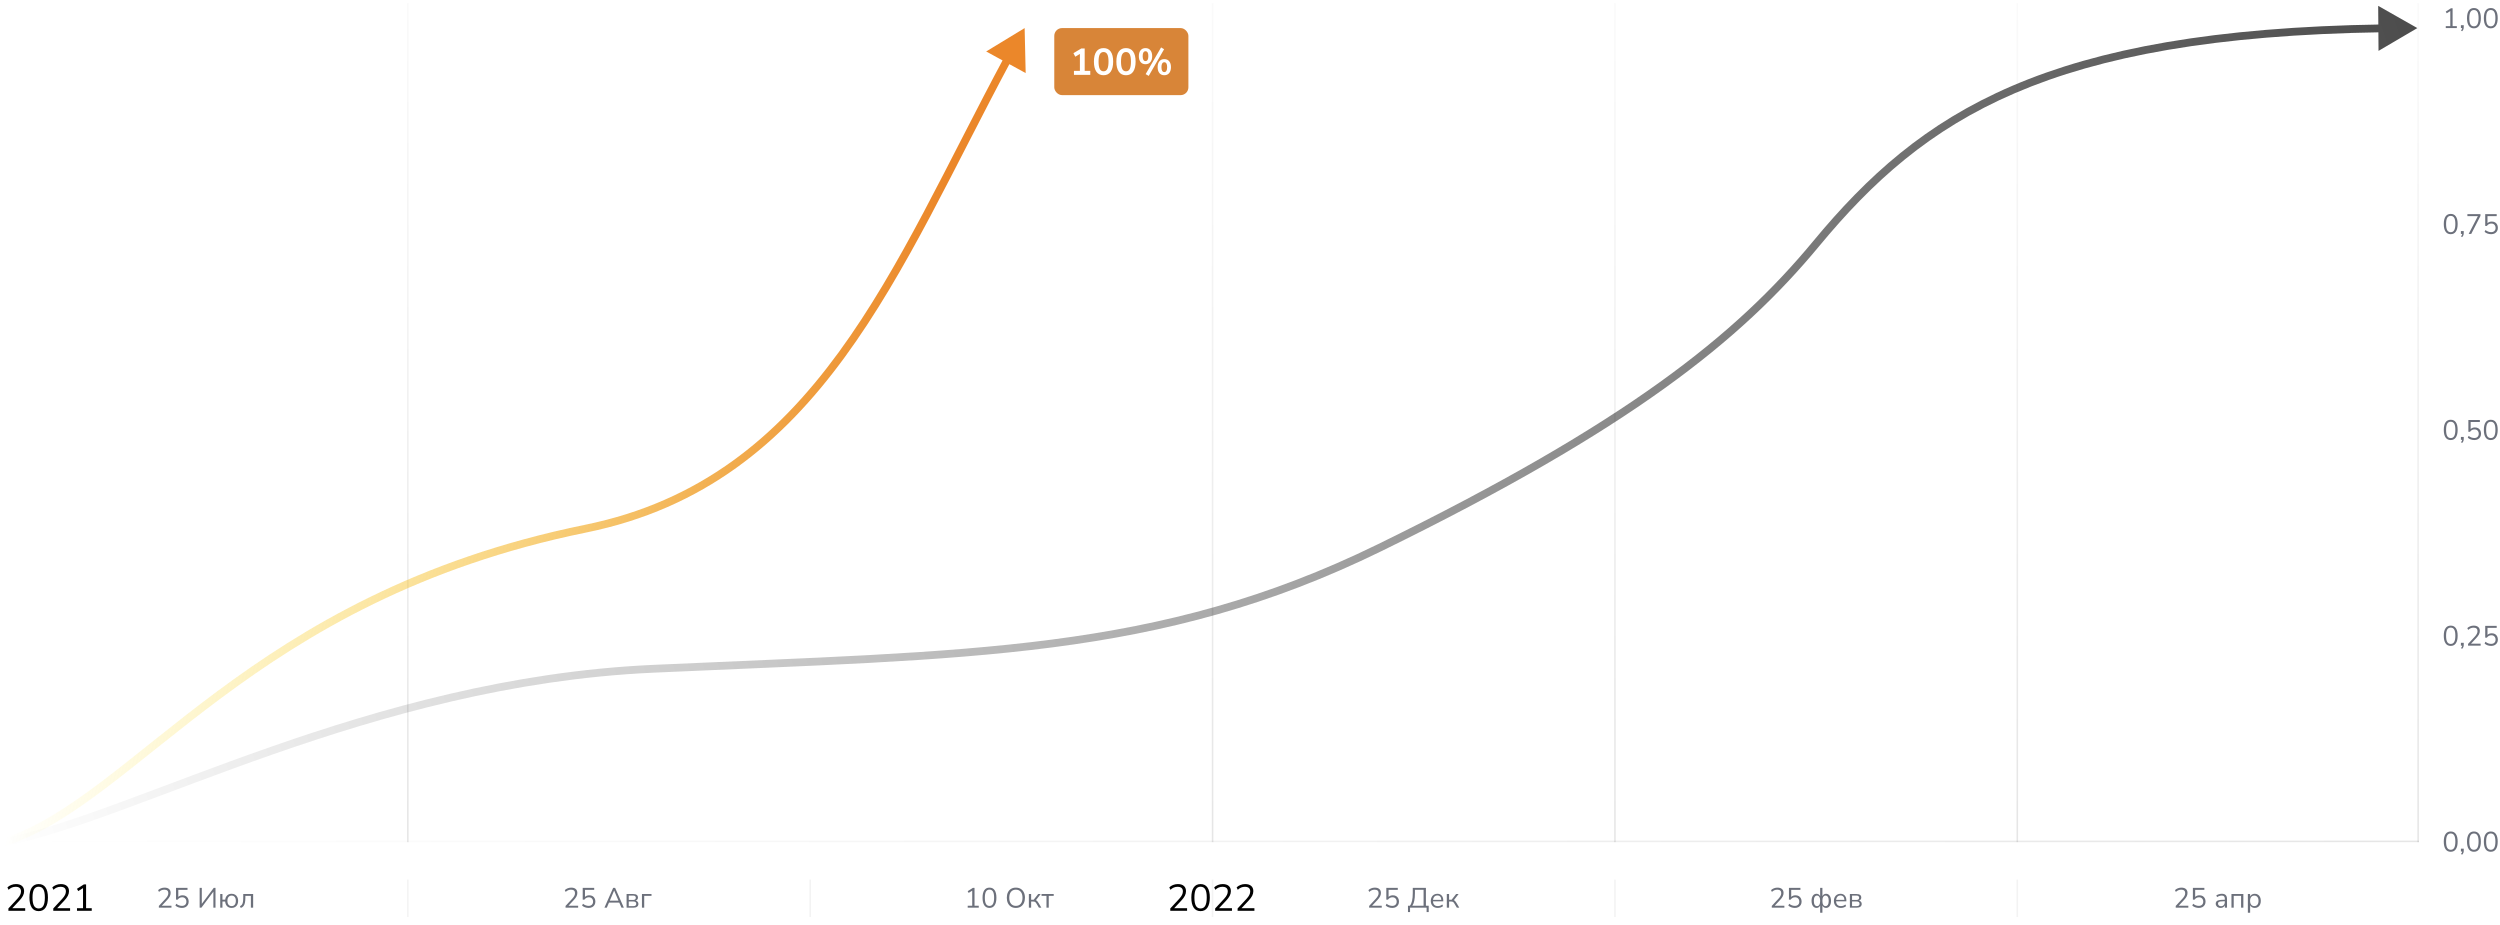 <svg width="1603" height="593" viewBox="0 0 1603 593" fill="none" xmlns="http://www.w3.org/2000/svg">
    <path d="M1568.23 18V16.74H1571.13V7.092L1568.84 8.532L1568.21 7.434L1571.54 5.31H1572.61V16.74H1575.32V18H1568.23ZM1578.68 20.052L1578 19.53C1578.26 19.254 1578.45 18.99 1578.56 18.738C1578.68 18.498 1578.75 18.252 1578.79 18H1577.93V16.164H1579.76V17.46C1579.76 17.952 1579.68 18.408 1579.53 18.828C1579.37 19.248 1579.09 19.656 1578.68 20.052ZM1586.29 18.162C1584.84 18.162 1583.73 17.604 1582.98 16.488C1582.22 15.372 1581.84 13.758 1581.84 11.646C1581.84 9.522 1582.22 7.908 1582.98 6.804C1583.73 5.7 1584.84 5.148 1586.29 5.148C1587.75 5.148 1588.86 5.7 1589.6 6.804C1590.36 7.896 1590.73 9.504 1590.73 11.628C1590.73 13.752 1590.35 15.372 1589.58 16.488C1588.83 17.604 1587.73 18.162 1586.29 18.162ZM1586.29 16.884C1587.3 16.884 1588.04 16.458 1588.52 15.606C1589.01 14.754 1589.26 13.428 1589.26 11.628C1589.26 9.828 1589.02 8.514 1588.54 7.686C1588.06 6.846 1587.31 6.426 1586.29 6.426C1585.28 6.426 1584.53 6.846 1584.04 7.686C1583.56 8.526 1583.32 9.84 1583.32 11.628C1583.32 13.428 1583.56 14.754 1584.04 15.606C1584.53 16.458 1585.28 16.884 1586.29 16.884ZM1597.08 18.162C1595.63 18.162 1594.53 17.604 1593.77 16.488C1593.01 15.372 1592.64 13.758 1592.64 11.646C1592.64 9.522 1593.01 7.908 1593.77 6.804C1594.53 5.7 1595.63 5.148 1597.08 5.148C1598.55 5.148 1599.65 5.7 1600.39 6.804C1601.15 7.896 1601.53 9.504 1601.53 11.628C1601.53 13.752 1601.14 15.372 1600.38 16.488C1599.62 17.604 1598.52 18.162 1597.08 18.162ZM1597.08 16.884C1598.09 16.884 1598.83 16.458 1599.31 15.606C1599.81 14.754 1600.05 13.428 1600.05 11.628C1600.05 9.828 1599.81 8.514 1599.33 7.686C1598.85 6.846 1598.1 6.426 1597.08 6.426C1596.07 6.426 1595.32 6.846 1594.83 7.686C1594.35 8.526 1594.11 9.84 1594.11 11.628C1594.11 13.428 1594.35 14.754 1594.83 15.606C1595.32 16.458 1596.07 16.884 1597.08 16.884Z" fill="#6C707B"/>
    <path d="M1571.4 150.162C1569.95 150.162 1568.84 149.604 1568.09 148.488C1567.33 147.372 1566.95 145.758 1566.95 143.646C1566.95 141.522 1567.33 139.908 1568.09 138.804C1568.84 137.7 1569.95 137.148 1571.4 137.148C1572.86 137.148 1573.97 137.7 1574.71 138.804C1575.47 139.896 1575.85 141.504 1575.85 143.628C1575.85 145.752 1575.46 147.372 1574.69 148.488C1573.94 149.604 1572.84 150.162 1571.4 150.162ZM1571.4 148.884C1572.41 148.884 1573.15 148.458 1573.63 147.606C1574.12 146.754 1574.37 145.428 1574.37 143.628C1574.37 141.828 1574.13 140.514 1573.65 139.686C1573.17 138.846 1572.42 138.426 1571.4 138.426C1570.39 138.426 1569.64 138.846 1569.15 139.686C1568.67 140.526 1568.43 141.84 1568.43 143.628C1568.43 145.428 1568.67 146.754 1569.15 147.606C1569.64 148.458 1570.39 148.884 1571.4 148.884ZM1578.68 152.052L1578 151.53C1578.26 151.254 1578.45 150.99 1578.56 150.738C1578.68 150.498 1578.75 150.252 1578.79 150H1577.93V148.164H1579.76V149.46C1579.76 149.952 1579.68 150.408 1579.53 150.828C1579.37 151.248 1579.09 151.656 1578.68 152.052ZM1582.9 150L1588.81 138.588H1582.09V137.31H1590.48V138.426L1584.54 150H1582.9ZM1597.35 150.162C1596.54 150.162 1595.76 150.03 1595.01 149.766C1594.27 149.502 1593.64 149.13 1593.12 148.65L1593.68 147.48C1594.8 148.392 1596.01 148.848 1597.33 148.848C1598.21 148.848 1598.9 148.602 1599.4 148.11C1599.91 147.618 1600.16 146.97 1600.16 146.166C1600.16 145.338 1599.92 144.66 1599.44 144.132C1598.96 143.604 1598.3 143.34 1597.46 143.34C1596.25 143.34 1595.29 143.844 1594.6 144.852H1593.52V137.31H1600.88V138.57H1594.98V143.106C1595.67 142.41 1596.59 142.062 1597.73 142.062C1598.52 142.062 1599.21 142.23 1599.8 142.566C1600.39 142.902 1600.84 143.376 1601.15 143.988C1601.47 144.588 1601.64 145.29 1601.64 146.094C1601.64 146.886 1601.46 147.588 1601.11 148.2C1600.77 148.812 1600.27 149.292 1599.62 149.64C1598.98 149.988 1598.23 150.162 1597.35 150.162Z" fill="#6C707B"/>
    <path d="M1571.4 282.162C1569.95 282.162 1568.84 281.604 1568.09 280.488C1567.33 279.372 1566.95 277.758 1566.95 275.646C1566.95 273.522 1567.33 271.908 1568.09 270.804C1568.84 269.7 1569.95 269.148 1571.4 269.148C1572.86 269.148 1573.97 269.7 1574.71 270.804C1575.47 271.896 1575.85 273.504 1575.85 275.628C1575.85 277.752 1575.46 279.372 1574.69 280.488C1573.94 281.604 1572.84 282.162 1571.4 282.162ZM1571.4 280.884C1572.41 280.884 1573.15 280.458 1573.63 279.606C1574.12 278.754 1574.37 277.428 1574.37 275.628C1574.37 273.828 1574.13 272.514 1573.65 271.686C1573.17 270.846 1572.42 270.426 1571.4 270.426C1570.39 270.426 1569.64 270.846 1569.15 271.686C1568.67 272.526 1568.43 273.84 1568.43 275.628C1568.43 277.428 1568.67 278.754 1569.15 279.606C1569.64 280.458 1570.39 280.884 1571.4 280.884ZM1578.68 284.052L1578 283.53C1578.26 283.254 1578.45 282.99 1578.56 282.738C1578.68 282.498 1578.75 282.252 1578.79 282H1577.93V280.164H1579.76V281.46C1579.76 281.952 1579.68 282.408 1579.53 282.828C1579.37 283.248 1579.09 283.656 1578.68 284.052ZM1586.56 282.162C1585.74 282.162 1584.96 282.03 1584.22 281.766C1583.47 281.502 1582.84 281.13 1582.33 280.65L1582.89 279.48C1584 280.392 1585.22 280.848 1586.54 280.848C1587.42 280.848 1588.11 280.602 1588.61 280.11C1589.11 279.618 1589.37 278.97 1589.37 278.166C1589.37 277.338 1589.13 276.66 1588.65 276.132C1588.17 275.604 1587.51 275.34 1586.67 275.34C1585.45 275.34 1584.5 275.844 1583.8 276.852H1582.72V269.31H1590.09V270.57H1584.18V275.106C1584.88 274.41 1585.8 274.062 1586.94 274.062C1587.73 274.062 1588.42 274.23 1589.01 274.566C1589.59 274.902 1590.04 275.376 1590.36 275.988C1590.68 276.588 1590.84 277.29 1590.84 278.094C1590.84 278.886 1590.67 279.588 1590.32 280.2C1589.97 280.812 1589.47 281.292 1588.83 281.64C1588.19 281.988 1587.43 282.162 1586.56 282.162ZM1597.08 282.162C1595.63 282.162 1594.53 281.604 1593.77 280.488C1593.01 279.372 1592.64 277.758 1592.64 275.646C1592.64 273.522 1593.01 271.908 1593.77 270.804C1594.53 269.7 1595.63 269.148 1597.08 269.148C1598.55 269.148 1599.65 269.7 1600.39 270.804C1601.15 271.896 1601.53 273.504 1601.53 275.628C1601.53 277.752 1601.14 279.372 1600.38 280.488C1599.62 281.604 1598.52 282.162 1597.08 282.162ZM1597.08 280.884C1598.09 280.884 1598.83 280.458 1599.31 279.606C1599.81 278.754 1600.05 277.428 1600.05 275.628C1600.05 273.828 1599.81 272.514 1599.33 271.686C1598.85 270.846 1598.1 270.426 1597.08 270.426C1596.07 270.426 1595.32 270.846 1594.83 271.686C1594.35 272.526 1594.11 273.84 1594.11 275.628C1594.11 277.428 1594.35 278.754 1594.83 279.606C1595.32 280.458 1596.07 280.884 1597.08 280.884Z" fill="#6C707B"/>
    <path d="M1571.4 414.162C1569.95 414.162 1568.84 413.604 1568.09 412.488C1567.33 411.372 1566.95 409.758 1566.95 407.646C1566.95 405.522 1567.33 403.908 1568.09 402.804C1568.84 401.7 1569.95 401.148 1571.4 401.148C1572.86 401.148 1573.97 401.7 1574.71 402.804C1575.47 403.896 1575.85 405.504 1575.85 407.628C1575.85 409.752 1575.46 411.372 1574.69 412.488C1573.94 413.604 1572.84 414.162 1571.4 414.162ZM1571.4 412.884C1572.41 412.884 1573.15 412.458 1573.63 411.606C1574.12 410.754 1574.37 409.428 1574.37 407.628C1574.37 405.828 1574.13 404.514 1573.65 403.686C1573.17 402.846 1572.42 402.426 1571.4 402.426C1570.39 402.426 1569.64 402.846 1569.15 403.686C1568.67 404.526 1568.43 405.84 1568.43 407.628C1568.43 409.428 1568.67 410.754 1569.15 411.606C1569.64 412.458 1570.39 412.884 1571.4 412.884ZM1578.68 416.052L1578 415.53C1578.26 415.254 1578.45 414.99 1578.56 414.738C1578.68 414.498 1578.75 414.252 1578.79 414H1577.93V412.164H1579.76V413.46C1579.76 413.952 1579.68 414.408 1579.53 414.828C1579.37 415.248 1579.09 415.656 1578.68 416.052ZM1582.51 414V412.884L1586.85 408.204C1587.46 407.532 1587.9 406.92 1588.16 406.368C1588.44 405.816 1588.57 405.252 1588.57 404.676C1588.57 403.2 1587.72 402.462 1586 402.462C1584.72 402.462 1583.58 402.942 1582.6 403.902L1582.04 402.75C1582.51 402.27 1583.1 401.886 1583.82 401.598C1584.55 401.298 1585.32 401.148 1586.13 401.148C1587.4 401.148 1588.37 401.448 1589.04 402.048C1589.73 402.636 1590.07 403.476 1590.07 404.568C1590.07 405.324 1589.88 406.068 1589.51 406.8C1589.14 407.52 1588.57 408.288 1587.8 409.104L1584.4 412.74H1590.59V414H1582.51ZM1597.35 414.162C1596.54 414.162 1595.76 414.03 1595.01 413.766C1594.27 413.502 1593.64 413.13 1593.12 412.65L1593.68 411.48C1594.8 412.392 1596.01 412.848 1597.33 412.848C1598.21 412.848 1598.9 412.602 1599.4 412.11C1599.91 411.618 1600.16 410.97 1600.16 410.166C1600.16 409.338 1599.92 408.66 1599.44 408.132C1598.96 407.604 1598.3 407.34 1597.46 407.34C1596.25 407.34 1595.29 407.844 1594.6 408.852H1593.52V401.31H1600.88V402.57H1594.98V407.106C1595.67 406.41 1596.59 406.062 1597.73 406.062C1598.52 406.062 1599.21 406.23 1599.8 406.566C1600.39 406.902 1600.84 407.376 1601.15 407.988C1601.47 408.588 1601.64 409.29 1601.64 410.094C1601.64 410.886 1601.46 411.588 1601.11 412.2C1600.77 412.812 1600.27 413.292 1599.62 413.64C1598.98 413.988 1598.23 414.162 1597.35 414.162Z" fill="#6C707B"/>
    <path d="M1571.4 546.162C1569.95 546.162 1568.84 545.604 1568.09 544.488C1567.33 543.372 1566.95 541.758 1566.95 539.646C1566.95 537.522 1567.33 535.908 1568.09 534.804C1568.84 533.7 1569.95 533.148 1571.4 533.148C1572.86 533.148 1573.97 533.7 1574.71 534.804C1575.47 535.896 1575.85 537.504 1575.85 539.628C1575.85 541.752 1575.46 543.372 1574.69 544.488C1573.94 545.604 1572.84 546.162 1571.4 546.162ZM1571.4 544.884C1572.41 544.884 1573.15 544.458 1573.63 543.606C1574.12 542.754 1574.37 541.428 1574.37 539.628C1574.37 537.828 1574.13 536.514 1573.65 535.686C1573.17 534.846 1572.42 534.426 1571.4 534.426C1570.39 534.426 1569.64 534.846 1569.15 535.686C1568.67 536.526 1568.43 537.84 1568.43 539.628C1568.43 541.428 1568.67 542.754 1569.15 543.606C1569.64 544.458 1570.39 544.884 1571.4 544.884ZM1578.68 548.052L1578 547.53C1578.26 547.254 1578.45 546.99 1578.56 546.738C1578.68 546.498 1578.75 546.252 1578.79 546H1577.93V544.164H1579.76V545.46C1579.76 545.952 1579.68 546.408 1579.53 546.828C1579.37 547.248 1579.09 547.656 1578.68 548.052ZM1586.29 546.162C1584.84 546.162 1583.73 545.604 1582.98 544.488C1582.22 543.372 1581.84 541.758 1581.84 539.646C1581.84 537.522 1582.22 535.908 1582.98 534.804C1583.73 533.7 1584.84 533.148 1586.29 533.148C1587.75 533.148 1588.86 533.7 1589.6 534.804C1590.36 535.896 1590.73 537.504 1590.73 539.628C1590.73 541.752 1590.35 543.372 1589.58 544.488C1588.83 545.604 1587.73 546.162 1586.29 546.162ZM1586.29 544.884C1587.3 544.884 1588.04 544.458 1588.52 543.606C1589.01 542.754 1589.26 541.428 1589.26 539.628C1589.26 537.828 1589.02 536.514 1588.54 535.686C1588.06 534.846 1587.31 534.426 1586.29 534.426C1585.28 534.426 1584.53 534.846 1584.04 535.686C1583.56 536.526 1583.32 537.84 1583.32 539.628C1583.32 541.428 1583.56 542.754 1584.04 543.606C1584.53 544.458 1585.28 544.884 1586.29 544.884ZM1597.08 546.162C1595.63 546.162 1594.53 545.604 1593.77 544.488C1593.01 543.372 1592.64 541.758 1592.64 539.646C1592.64 537.522 1593.01 535.908 1593.77 534.804C1594.53 533.7 1595.63 533.148 1597.08 533.148C1598.55 533.148 1599.65 533.7 1600.39 534.804C1601.15 535.896 1601.53 537.504 1601.53 539.628C1601.53 541.752 1601.14 543.372 1600.38 544.488C1599.62 545.604 1598.52 546.162 1597.08 546.162ZM1597.08 544.884C1598.09 544.884 1598.83 544.458 1599.31 543.606C1599.81 542.754 1600.05 541.428 1600.05 539.628C1600.05 537.828 1599.81 536.514 1599.33 535.686C1598.85 534.846 1598.1 534.426 1597.08 534.426C1596.07 534.426 1595.32 534.846 1594.83 535.686C1594.35 536.526 1594.11 537.84 1594.11 539.628C1594.11 541.428 1594.35 542.754 1594.83 543.606C1595.32 544.458 1596.07 544.884 1597.08 544.884Z" fill="#6C707B"/>
    <rect x="3" y="539" width="1548" height="1" fill="url(#graph1)" fill-opacity="0.1"/>
    <rect x="1550" y="2" width="1" height="538" fill="url(#graph2)" fill-opacity="0.1"/>
    <rect x="1293" y="2" width="1" height="538" fill="url(#graph3)" fill-opacity="0.1"/>
    <rect x="1035" y="2" width="1" height="538" fill="url(#graph4)" fill-opacity="0.1"/>
    <rect x="519" y="2" width="1" height="538" fill="url(#paint4_linear_1:2)" fill-opacity="0.1"/>
    <rect x="261" y="2" width="1" height="538" fill="url(#graph6)" fill-opacity="0.1"/>
    <rect x="777" y="2" width="1" height="538" fill="url(#graph7)" fill-opacity="0.1"/>
    <path d="M101.856 582V580.884L106.194 576.204C106.806 575.532 107.244 574.92 107.508 574.368C107.784 573.816 107.922 573.252 107.922 572.676C107.922 571.2 107.064 570.462 105.348 570.462C104.064 570.462 102.93 570.942 101.946 571.902L101.388 570.75C101.856 570.27 102.45 569.886 103.17 569.598C103.902 569.298 104.67 569.148 105.474 569.148C106.746 569.148 107.718 569.448 108.39 570.048C109.074 570.636 109.416 571.476 109.416 572.568C109.416 573.324 109.23 574.068 108.858 574.8C108.486 575.52 107.916 576.288 107.148 577.104L103.746 580.74H109.938V582H101.856ZM116.699 582.162C115.883 582.162 115.103 582.03 114.359 581.766C113.615 581.502 112.985 581.13 112.469 580.65L113.027 579.48C114.143 580.392 115.361 580.848 116.681 580.848C117.557 580.848 118.247 580.602 118.751 580.11C119.255 579.618 119.507 578.97 119.507 578.166C119.507 577.338 119.267 576.66 118.787 576.132C118.307 575.604 117.647 575.34 116.807 575.34C115.595 575.34 114.641 575.844 113.945 576.852H112.865V569.31H120.227V570.57H114.323V575.106C115.019 574.41 115.937 574.062 117.077 574.062C117.869 574.062 118.559 574.23 119.147 574.566C119.735 574.902 120.185 575.376 120.497 575.988C120.821 576.588 120.983 577.29 120.983 578.094C120.983 578.886 120.809 579.588 120.461 580.2C120.113 580.812 119.615 581.292 118.967 581.64C118.331 581.988 117.575 582.162 116.699 582.162ZM128.011 582V569.31H129.397V579.552L137.047 569.31H138.181V582H136.813V571.722L129.145 582H128.011ZM148.518 582.162C147.318 582.162 146.352 581.796 145.62 581.064C144.888 580.32 144.474 579.324 144.378 578.076H142.632V582H141.21V573.252H142.632V576.888H144.396C144.54 575.712 144.972 574.788 145.692 574.116C146.424 573.432 147.366 573.09 148.518 573.09C149.37 573.09 150.108 573.276 150.732 573.648C151.356 574.02 151.836 574.548 152.172 575.232C152.52 575.904 152.694 576.702 152.694 577.626C152.694 578.55 152.52 579.354 152.172 580.038C151.836 580.71 151.356 581.232 150.732 581.604C150.108 581.976 149.37 582.162 148.518 582.162ZM148.518 580.992C149.346 580.992 150 580.704 150.48 580.128C150.972 579.54 151.218 578.706 151.218 577.626C151.218 576.534 150.972 575.7 150.48 575.124C150 574.548 149.346 574.26 148.518 574.26C147.702 574.26 147.048 574.548 146.556 575.124C146.064 575.7 145.818 576.534 145.818 577.626C145.818 578.706 146.064 579.54 146.556 580.128C147.048 580.704 147.702 580.992 148.518 580.992ZM154.382 582.198L153.842 581.046C154.382 580.818 154.808 580.5 155.12 580.092C155.432 579.672 155.648 579.096 155.768 578.364C155.9 577.632 155.966 576.672 155.966 575.484V573.252H162.32V582H160.862V574.422H157.334V575.538C157.334 576.906 157.232 578.034 157.028 578.922C156.836 579.81 156.524 580.512 156.092 581.028C155.66 581.544 155.09 581.934 154.382 582.198Z" fill="#6C707B"/>
    <path d="M362.626 582V580.884L366.964 576.204C367.576 575.532 368.014 574.92 368.278 574.368C368.554 573.816 368.692 573.252 368.692 572.676C368.692 571.2 367.834 570.462 366.118 570.462C364.834 570.462 363.7 570.942 362.716 571.902L362.158 570.75C362.626 570.27 363.22 569.886 363.94 569.598C364.672 569.298 365.44 569.148 366.244 569.148C367.516 569.148 368.488 569.448 369.16 570.048C369.844 570.636 370.186 571.476 370.186 572.568C370.186 573.324 370 574.068 369.628 574.8C369.256 575.52 368.686 576.288 367.918 577.104L364.516 580.74H370.708V582H362.626ZM377.469 582.162C376.653 582.162 375.873 582.03 375.129 581.766C374.385 581.502 373.755 581.13 373.239 580.65L373.797 579.48C374.913 580.392 376.131 580.848 377.451 580.848C378.327 580.848 379.017 580.602 379.521 580.11C380.025 579.618 380.277 578.97 380.277 578.166C380.277 577.338 380.037 576.66 379.557 576.132C379.077 575.604 378.417 575.34 377.577 575.34C376.365 575.34 375.411 575.844 374.715 576.852H373.635V569.31H380.997V570.57H375.093V575.106C375.789 574.41 376.707 574.062 377.847 574.062C378.639 574.062 379.329 574.23 379.917 574.566C380.505 574.902 380.955 575.376 381.267 575.988C381.591 576.588 381.753 577.29 381.753 578.094C381.753 578.886 381.579 579.588 381.231 580.2C380.883 580.812 380.385 581.292 379.737 581.64C379.101 581.988 378.345 582.162 377.469 582.162ZM387.557 582L393.155 569.31H394.415L400.013 582H398.483L397.079 578.76H390.473L389.087 582H387.557ZM393.767 571.038L391.013 577.518H396.557L393.803 571.038H393.767ZM401.768 582V573.252H406.034C407.066 573.252 407.828 573.45 408.32 573.846C408.812 574.23 409.058 574.8 409.058 575.556C409.058 576.012 408.926 576.408 408.662 576.744C408.41 577.08 408.062 577.326 407.618 577.482C408.158 577.614 408.578 577.866 408.878 578.238C409.19 578.61 409.346 579.06 409.346 579.588C409.346 580.332 409.07 580.92 408.518 581.352C407.966 581.784 407.186 582 406.178 582H401.768ZM403.154 577.05H405.962C406.514 577.05 406.94 576.93 407.24 576.69C407.54 576.438 407.69 576.084 407.69 575.628C407.69 575.184 407.54 574.842 407.24 574.602C406.94 574.362 406.514 574.242 405.962 574.242H403.154V577.05ZM403.154 581.01H406.124C406.724 581.01 407.18 580.884 407.492 580.632C407.804 580.38 407.96 580.008 407.96 579.516C407.96 579.036 407.804 578.67 407.492 578.418C407.18 578.166 406.724 578.04 406.124 578.04H403.154V581.01ZM411.612 582V573.252H417.75V574.422H413.07V582H411.612Z" fill="#6C707B"/>
    <path d="M620.492 582V580.74H623.39V571.092L621.104 572.532L620.474 571.434L623.804 569.31H624.866V580.74H627.584V582H620.492ZM634.453 582.162C633.001 582.162 631.897 581.604 631.141 580.488C630.385 579.372 630.007 577.758 630.007 575.646C630.007 573.522 630.385 571.908 631.141 570.804C631.897 569.7 633.001 569.148 634.453 569.148C635.917 569.148 637.021 569.7 637.765 570.804C638.521 571.896 638.899 573.504 638.899 575.628C638.899 577.752 638.515 579.372 637.747 580.488C636.991 581.604 635.893 582.162 634.453 582.162ZM634.453 580.884C635.461 580.884 636.205 580.458 636.685 579.606C637.177 578.754 637.423 577.428 637.423 575.628C637.423 573.828 637.183 572.514 636.703 571.686C636.223 570.846 635.473 570.426 634.453 570.426C633.445 570.426 632.695 570.846 632.203 571.686C631.723 572.526 631.483 573.84 631.483 575.628C631.483 577.428 631.723 578.754 632.203 579.606C632.695 580.458 633.445 580.884 634.453 580.884ZM651.363 582.162C650.187 582.162 649.161 581.898 648.285 581.37C647.421 580.83 646.749 580.074 646.269 579.102C645.801 578.13 645.567 576.978 645.567 575.646C645.567 574.314 645.801 573.162 646.269 572.19C646.737 571.218 647.403 570.468 648.267 569.94C649.143 569.412 650.175 569.148 651.363 569.148C652.563 569.148 653.595 569.412 654.459 569.94C655.335 570.468 656.007 571.218 656.475 572.19C656.955 573.15 657.195 574.296 657.195 575.628C657.195 576.96 656.955 578.118 656.475 579.102C655.995 580.074 655.317 580.83 654.441 581.37C653.577 581.898 652.551 582.162 651.363 582.162ZM651.363 580.848C652.719 580.848 653.769 580.392 654.513 579.48C655.257 578.568 655.629 577.29 655.629 575.646C655.629 574.002 655.257 572.73 654.513 571.83C653.769 570.918 652.719 570.462 651.363 570.462C650.031 570.462 648.993 570.918 648.249 571.83C647.505 572.73 647.133 574.002 647.133 575.646C647.133 577.278 647.505 578.556 648.249 579.48C648.993 580.392 650.031 580.848 651.363 580.848ZM659.708 582V573.252H661.166V576.906H662.804L665.666 573.252H667.268L664.226 577.194C664.538 577.314 664.82 577.512 665.072 577.788C665.324 578.064 665.606 578.46 665.918 578.976L667.718 582H666.152L664.568 579.354C664.268 578.838 663.98 578.496 663.704 578.328C663.428 578.16 663.038 578.076 662.534 578.076H661.166V582H659.708ZM671 582V574.422H667.832V573.252H675.644V574.422H672.458V582H671Z" fill="#6C707B"/>
    <path d="M877.895 582V580.884L882.233 576.204C882.845 575.532 883.283 574.92 883.547 574.368C883.823 573.816 883.961 573.252 883.961 572.676C883.961 571.2 883.103 570.462 881.387 570.462C880.103 570.462 878.969 570.942 877.985 571.902L877.427 570.75C877.895 570.27 878.489 569.886 879.209 569.598C879.941 569.298 880.709 569.148 881.513 569.148C882.785 569.148 883.757 569.448 884.429 570.048C885.113 570.636 885.455 571.476 885.455 572.568C885.455 573.324 885.269 574.068 884.897 574.8C884.525 575.52 883.955 576.288 883.187 577.104L879.785 580.74H885.977V582H877.895ZM892.738 582.162C891.922 582.162 891.142 582.03 890.398 581.766C889.654 581.502 889.024 581.13 888.508 580.65L889.066 579.48C890.182 580.392 891.4 580.848 892.72 580.848C893.596 580.848 894.286 580.602 894.79 580.11C895.294 579.618 895.546 578.97 895.546 578.166C895.546 577.338 895.306 576.66 894.826 576.132C894.346 575.604 893.686 575.34 892.846 575.34C891.634 575.34 890.68 575.844 889.984 576.852H888.904V569.31H896.266V570.57H890.362V575.106C891.058 574.41 891.976 574.062 893.116 574.062C893.908 574.062 894.598 574.23 895.186 574.566C895.774 574.902 896.224 575.376 896.536 575.988C896.86 576.588 897.022 577.29 897.022 578.094C897.022 578.886 896.848 579.588 896.5 580.2C896.152 580.812 895.654 581.292 895.006 581.64C894.37 581.988 893.614 582.162 892.738 582.162ZM902.79 584.826V580.758H904.032C904.656 579.978 905.118 578.922 905.418 577.59C905.718 576.246 905.868 574.578 905.868 572.586V569.31H914.292V580.758H916.092V584.826H914.742V582H904.122V584.826H902.79ZM905.58 580.758H912.798V570.552H907.254V572.694C907.254 574.626 907.116 576.24 906.84 577.536C906.576 578.832 906.156 579.906 905.58 580.758ZM921.894 582.162C920.514 582.162 919.422 581.76 918.618 580.956C917.814 580.14 917.412 579.036 917.412 577.644C917.412 576.744 917.592 575.952 917.952 575.268C918.312 574.572 918.804 574.038 919.428 573.666C920.064 573.282 920.796 573.09 921.624 573.09C922.812 573.09 923.742 573.474 924.414 574.242C925.086 574.998 925.422 576.042 925.422 577.374V577.932H918.834C918.882 578.928 919.17 579.69 919.698 580.218C920.226 580.734 920.958 580.992 921.894 580.992C922.422 580.992 922.926 580.914 923.406 580.758C923.886 580.59 924.342 580.32 924.774 579.948L925.278 580.974C924.882 581.346 924.378 581.64 923.766 581.856C923.154 582.06 922.53 582.162 921.894 582.162ZM921.66 574.17C920.832 574.17 920.178 574.428 919.698 574.944C919.218 575.46 918.936 576.138 918.852 576.978H924.162C924.126 576.09 923.892 575.4 923.46 574.908C923.04 574.416 922.44 574.17 921.66 574.17ZM927.69 582V573.252H929.148V576.906H930.786L933.648 573.252H935.25L932.208 577.194C932.52 577.314 932.802 577.512 933.054 577.788C933.306 578.064 933.588 578.46 933.9 578.976L935.7 582H934.134L932.55 579.354C932.25 578.838 931.962 578.496 931.686 578.328C931.41 578.16 931.02 578.076 930.516 578.076H929.148V582H927.69Z" fill="#6C707B"/>
    <path d="M750.379 584V582.512L756.163 576.272C756.979 575.376 757.563 574.56 757.915 573.824C758.283 573.088 758.467 572.336 758.467 571.568C758.467 569.6 757.323 568.616 755.035 568.616C753.323 568.616 751.811 569.256 750.499 570.536L749.755 569C750.379 568.36 751.171 567.848 752.131 567.464C753.107 567.064 754.131 566.864 755.203 566.864C756.899 566.864 758.195 567.264 759.091 568.064C760.003 568.848 760.459 569.968 760.459 571.424C760.459 572.432 760.211 573.424 759.715 574.4C759.219 575.36 758.459 576.384 757.435 577.472L752.899 582.32H761.155V584H750.379ZM769.809 584.216C767.873 584.216 766.401 583.472 765.393 581.984C764.385 580.496 763.881 578.344 763.881 575.528C763.881 572.696 764.385 570.544 765.393 569.072C766.401 567.6 767.873 566.864 769.809 566.864C771.761 566.864 773.233 567.6 774.225 569.072C775.233 570.528 775.737 572.672 775.737 575.504C775.737 578.336 775.225 580.496 774.201 581.984C773.193 583.472 771.729 584.216 769.809 584.216ZM769.809 582.512C771.153 582.512 772.145 581.944 772.785 580.808C773.441 579.672 773.769 577.904 773.769 575.504C773.769 573.104 773.449 571.352 772.809 570.248C772.169 569.128 771.169 568.568 769.809 568.568C768.465 568.568 767.465 569.128 766.809 570.248C766.169 571.368 765.849 573.12 765.849 575.504C765.849 577.904 766.169 579.672 766.809 580.808C767.465 581.944 768.465 582.512 769.809 582.512ZM779.16 584V582.512L784.944 576.272C785.76 575.376 786.344 574.56 786.696 573.824C787.064 573.088 787.248 572.336 787.248 571.568C787.248 569.6 786.104 568.616 783.816 568.616C782.104 568.616 780.592 569.256 779.28 570.536L778.536 569C779.16 568.36 779.952 567.848 780.912 567.464C781.888 567.064 782.912 566.864 783.984 566.864C785.68 566.864 786.976 567.264 787.872 568.064C788.784 568.848 789.24 569.968 789.24 571.424C789.24 572.432 788.992 573.424 788.496 574.4C788 575.36 787.24 576.384 786.216 577.472L781.68 582.32H789.936V584H779.16ZM793.551 584V582.512L799.335 576.272C800.151 575.376 800.735 574.56 801.087 573.824C801.455 573.088 801.639 572.336 801.639 571.568C801.639 569.6 800.495 568.616 798.207 568.616C796.495 568.616 794.983 569.256 793.671 570.536L792.927 569C793.551 568.36 794.343 567.848 795.303 567.464C796.279 567.064 797.303 566.864 798.375 566.864C800.071 566.864 801.367 567.264 802.263 568.064C803.175 568.848 803.631 569.968 803.631 571.424C803.631 572.432 803.383 573.424 802.887 574.4C802.391 575.36 801.631 576.384 800.607 577.472L796.071 582.32H804.327V584H793.551Z" fill="black"/>
    <path d="M5.379 584V582.512L11.163 576.272C11.979 575.376 12.563 574.56 12.915 573.824C13.283 573.088 13.467 572.336 13.467 571.568C13.467 569.6 12.323 568.616 10.035 568.616C8.323 568.616 6.811 569.256 5.499 570.536L4.755 569C5.379 568.36 6.171 567.848 7.131 567.464C8.107 567.064 9.131 566.864 10.203 566.864C11.899 566.864 13.195 567.264 14.091 568.064C15.003 568.848 15.459 569.968 15.459 571.424C15.459 572.432 15.211 573.424 14.715 574.4C14.219 575.36 13.459 576.384 12.435 577.472L7.899 582.32H16.155V584H5.379ZM24.809 584.216C22.873 584.216 21.401 583.472 20.393 581.984C19.385 580.496 18.881 578.344 18.881 575.528C18.881 572.696 19.385 570.544 20.393 569.072C21.401 567.6 22.873 566.864 24.809 566.864C26.761 566.864 28.233 567.6 29.225 569.072C30.233 570.528 30.737 572.672 30.737 575.504C30.737 578.336 30.225 580.496 29.201 581.984C28.193 583.472 26.729 584.216 24.809 584.216ZM24.809 582.512C26.153 582.512 27.145 581.944 27.785 580.808C28.441 579.672 28.769 577.904 28.769 575.504C28.769 573.104 28.449 571.352 27.809 570.248C27.169 569.128 26.169 568.568 24.809 568.568C23.465 568.568 22.465 569.128 21.809 570.248C21.169 571.368 20.849 573.12 20.849 575.504C20.849 577.904 21.169 579.672 21.809 580.808C22.465 581.944 23.465 582.512 24.809 582.512ZM34.16 584V582.512L39.944 576.272C40.76 575.376 41.344 574.56 41.696 573.824C42.064 573.088 42.248 572.336 42.248 571.568C42.248 569.6 41.104 568.616 38.816 568.616C37.104 568.616 35.592 569.256 34.28 570.536L33.536 569C34.16 568.36 34.952 567.848 35.912 567.464C36.888 567.064 37.912 566.864 38.984 566.864C40.68 566.864 41.976 567.264 42.872 568.064C43.784 568.848 44.24 569.968 44.24 571.424C44.24 572.432 43.992 573.424 43.496 574.4C43 575.36 42.24 576.384 41.216 577.472L36.68 582.32H44.936V584H34.16ZM49.367 584V582.32H53.231V569.456L50.183 571.376L49.343 569.912L53.783 567.08H55.199V582.32H58.823V584H49.367Z" fill="black"/>
    <path d="M1136.06 582V580.884L1140.4 576.204C1141.01 575.532 1141.45 574.92 1141.71 574.368C1141.99 573.816 1142.13 573.252 1142.13 572.676C1142.13 571.2 1141.27 570.462 1139.55 570.462C1138.27 570.462 1137.14 570.942 1136.15 571.902L1135.59 570.75C1136.06 570.27 1136.66 569.886 1137.38 569.598C1138.11 569.298 1138.88 569.148 1139.68 569.148C1140.95 569.148 1141.92 569.448 1142.6 570.048C1143.28 570.636 1143.62 571.476 1143.62 572.568C1143.62 573.324 1143.44 574.068 1143.06 574.8C1142.69 575.52 1142.12 576.288 1141.35 577.104L1137.95 580.74H1144.14V582H1136.06ZM1150.9 582.162C1150.09 582.162 1149.31 582.03 1148.56 581.766C1147.82 581.502 1147.19 581.13 1146.67 580.65L1147.23 579.48C1148.35 580.392 1149.57 580.848 1150.89 580.848C1151.76 580.848 1152.45 580.602 1152.96 580.11C1153.46 579.618 1153.71 578.97 1153.71 578.166C1153.71 577.338 1153.47 576.66 1152.99 576.132C1152.51 575.604 1151.85 575.34 1151.01 575.34C1149.8 575.34 1148.85 575.844 1148.15 576.852H1147.07V569.31H1154.43V570.57H1148.53V575.106C1149.22 574.41 1150.14 574.062 1151.28 574.062C1152.07 574.062 1152.76 574.23 1153.35 574.566C1153.94 574.902 1154.39 575.376 1154.7 575.988C1155.03 576.588 1155.19 577.29 1155.19 578.094C1155.19 578.886 1155.01 579.588 1154.67 580.2C1154.32 580.812 1153.82 581.292 1153.17 581.64C1152.54 581.988 1151.78 582.162 1150.9 582.162ZM1167.08 585.24V580.578C1166.86 581.082 1166.55 581.472 1166.16 581.748C1165.76 582.024 1165.29 582.162 1164.74 582.162C1164.1 582.162 1163.54 581.976 1163.06 581.604C1162.59 581.232 1162.23 580.71 1161.96 580.038C1161.7 579.354 1161.57 578.55 1161.57 577.626C1161.57 576.234 1161.86 575.13 1162.43 574.314C1163.01 573.498 1163.78 573.09 1164.74 573.09C1165.29 573.09 1165.76 573.228 1166.16 573.504C1166.55 573.78 1166.86 574.17 1167.08 574.674V569.31H1168.53V574.656C1168.75 574.152 1169.06 573.768 1169.45 573.504C1169.85 573.228 1170.32 573.09 1170.87 573.09C1171.82 573.09 1172.58 573.498 1173.16 574.314C1173.75 575.13 1174.04 576.234 1174.04 577.626C1174.04 579.006 1173.75 580.11 1173.18 580.938C1172.6 581.754 1171.83 582.162 1170.87 582.162C1170.32 582.162 1169.85 582.024 1169.45 581.748C1169.06 581.472 1168.75 581.088 1168.53 580.596V585.24H1167.08ZM1165.06 581.01C1165.7 581.01 1166.19 580.722 1166.55 580.146C1166.91 579.57 1167.09 578.73 1167.09 577.626C1167.09 576.522 1166.91 575.682 1166.54 575.106C1166.18 574.53 1165.68 574.242 1165.06 574.242C1164.44 574.242 1163.94 574.53 1163.57 575.106C1163.21 575.682 1163.03 576.522 1163.03 577.626C1163.03 578.73 1163.21 579.57 1163.57 580.146C1163.94 580.722 1164.44 581.01 1165.06 581.01ZM1170.53 581.01C1171.16 581.01 1171.65 580.722 1172.03 580.146C1172.4 579.57 1172.58 578.73 1172.58 577.626C1172.58 576.522 1172.4 575.682 1172.03 575.106C1171.65 574.53 1171.16 574.242 1170.53 574.242C1169.91 574.242 1169.42 574.53 1169.06 575.106C1168.7 575.682 1168.52 576.522 1168.52 577.626C1168.52 578.73 1168.69 579.57 1169.04 580.146C1169.4 580.722 1169.9 581.01 1170.53 581.01ZM1180.36 582.162C1178.98 582.162 1177.89 581.76 1177.08 580.956C1176.28 580.14 1175.88 579.036 1175.88 577.644C1175.88 576.744 1176.06 575.952 1176.42 575.268C1176.78 574.572 1177.27 574.038 1177.89 573.666C1178.53 573.282 1179.26 573.09 1180.09 573.09C1181.28 573.09 1182.21 573.474 1182.88 574.242C1183.55 574.998 1183.89 576.042 1183.89 577.374V577.932H1177.3C1177.35 578.928 1177.63 579.69 1178.16 580.218C1178.69 580.734 1179.42 580.992 1180.36 580.992C1180.89 580.992 1181.39 580.914 1181.87 580.758C1182.35 580.59 1182.81 580.32 1183.24 579.948L1183.74 580.974C1183.35 581.346 1182.84 581.64 1182.23 581.856C1181.62 582.06 1180.99 582.162 1180.36 582.162ZM1180.12 574.17C1179.3 574.17 1178.64 574.428 1178.16 574.944C1177.68 575.46 1177.4 576.138 1177.32 576.978H1182.63C1182.59 576.09 1182.36 575.4 1181.92 574.908C1181.5 574.416 1180.9 574.17 1180.12 574.17ZM1186.15 582V573.252H1190.42C1191.45 573.252 1192.21 573.45 1192.71 573.846C1193.2 574.23 1193.44 574.8 1193.44 575.556C1193.44 576.012 1193.31 576.408 1193.05 576.744C1192.8 577.08 1192.45 577.326 1192 577.482C1192.54 577.614 1192.96 577.866 1193.26 578.238C1193.58 578.61 1193.73 579.06 1193.73 579.588C1193.73 580.332 1193.46 580.92 1192.9 581.352C1192.35 581.784 1191.57 582 1190.56 582H1186.15ZM1187.54 577.05H1190.35C1190.9 577.05 1191.33 576.93 1191.63 576.69C1191.93 576.438 1192.08 576.084 1192.08 575.628C1192.08 575.184 1191.93 574.842 1191.63 574.602C1191.33 574.362 1190.9 574.242 1190.35 574.242H1187.54V577.05ZM1187.54 581.01H1190.51C1191.11 581.01 1191.57 580.884 1191.88 580.632C1192.19 580.38 1192.35 580.008 1192.35 579.516C1192.35 579.036 1192.19 578.67 1191.88 578.418C1191.57 578.166 1191.11 578.04 1190.51 578.04H1187.54V581.01Z" fill="#6C707B"/>
    <path d="M1395.07 582V580.884L1399.41 576.204C1400.02 575.532 1400.46 574.92 1400.73 574.368C1401 573.816 1401.14 573.252 1401.14 572.676C1401.14 571.2 1400.28 570.462 1398.57 570.462C1397.28 570.462 1396.15 570.942 1395.16 571.902L1394.61 570.75C1395.07 570.27 1395.67 569.886 1396.39 569.598C1397.12 569.298 1397.89 569.148 1398.69 569.148C1399.96 569.148 1400.94 569.448 1401.61 570.048C1402.29 570.636 1402.63 571.476 1402.63 572.568C1402.63 573.324 1402.45 574.068 1402.08 574.8C1401.7 575.52 1401.13 576.288 1400.37 577.104L1396.96 580.74H1403.16V582H1395.07ZM1409.92 582.162C1409.1 582.162 1408.32 582.03 1407.58 581.766C1406.83 581.502 1406.2 581.13 1405.69 580.65L1406.24 579.48C1407.36 580.392 1408.58 580.848 1409.9 580.848C1410.77 580.848 1411.46 580.602 1411.97 580.11C1412.47 579.618 1412.72 578.97 1412.72 578.166C1412.72 577.338 1412.48 576.66 1412 576.132C1411.52 575.604 1410.86 575.34 1410.02 575.34C1408.81 575.34 1407.86 575.844 1407.16 576.852H1406.08V569.31H1413.44V570.57H1407.54V575.106C1408.24 574.41 1409.15 574.062 1410.29 574.062C1411.09 574.062 1411.78 574.23 1412.36 574.566C1412.95 574.902 1413.4 575.376 1413.71 575.988C1414.04 576.588 1414.2 577.29 1414.2 578.094C1414.2 578.886 1414.03 579.588 1413.68 580.2C1413.33 580.812 1412.83 581.292 1412.18 581.64C1411.55 581.988 1410.79 582.162 1409.92 582.162ZM1423.87 582.162C1423.27 582.162 1422.73 582.048 1422.25 581.82C1421.79 581.58 1421.41 581.256 1421.14 580.848C1420.86 580.44 1420.72 579.984 1420.72 579.48C1420.72 578.844 1420.89 578.34 1421.21 577.968C1421.55 577.596 1422.09 577.332 1422.85 577.176C1423.62 577.008 1424.66 576.924 1425.98 576.924H1426.56V576.366C1426.56 575.622 1426.4 575.088 1426.09 574.764C1425.79 574.428 1425.3 574.26 1424.63 574.26C1424.1 574.26 1423.59 574.338 1423.1 574.494C1422.61 574.638 1422.1 574.878 1421.59 575.214L1421.08 574.152C1421.54 573.828 1422.09 573.57 1422.74 573.378C1423.4 573.186 1424.03 573.09 1424.63 573.09C1425.76 573.09 1426.59 573.366 1427.13 573.918C1427.68 574.47 1427.96 575.328 1427.96 576.492V582H1426.59V580.488C1426.36 581.004 1426.01 581.412 1425.53 581.712C1425.06 582.012 1424.51 582.162 1423.87 582.162ZM1424.11 581.064C1424.83 581.064 1425.42 580.818 1425.87 580.326C1426.33 579.822 1426.56 579.186 1426.56 578.418V577.878H1426C1425.03 577.878 1424.26 577.926 1423.69 578.022C1423.14 578.106 1422.75 578.262 1422.52 578.49C1422.31 578.706 1422.2 579.006 1422.2 579.39C1422.2 579.882 1422.37 580.284 1422.7 580.596C1423.05 580.908 1423.52 581.064 1424.11 581.064ZM1430.81 582V573.252H1438.44V582H1436.98V574.422H1432.26V582H1430.81ZM1441.33 585.24V573.252H1442.76V574.818C1443.02 574.278 1443.41 573.858 1443.93 573.558C1444.45 573.246 1445.07 573.09 1445.76 573.09C1446.54 573.09 1447.22 573.276 1447.8 573.648C1448.38 574.008 1448.83 574.53 1449.15 575.214C1449.47 575.886 1449.63 576.69 1449.63 577.626C1449.63 578.55 1449.47 579.354 1449.15 580.038C1448.83 580.71 1448.38 581.232 1447.8 581.604C1447.22 581.976 1446.54 582.162 1445.76 582.162C1445.09 582.162 1444.49 582.012 1443.96 581.712C1443.43 581.412 1443.04 580.998 1442.79 580.47V585.24H1441.33ZM1445.46 580.992C1446.27 580.992 1446.93 580.704 1447.42 580.128C1447.91 579.54 1448.16 578.706 1448.16 577.626C1448.16 576.534 1447.91 575.7 1447.42 575.124C1446.93 574.548 1446.27 574.26 1445.46 574.26C1444.64 574.26 1443.99 574.548 1443.49 575.124C1443 575.7 1442.76 576.534 1442.76 577.626C1442.76 578.706 1443 579.54 1443.49 580.128C1443.99 580.704 1444.64 580.992 1445.46 580.992Z" fill="#6C707B"/>
    <rect x="261" y="564" width="1" height="24" fill="black" fill-opacity="0.05"/>
    <rect x="519" y="564" width="1" height="24" fill="black" fill-opacity="0.05"/>
    <rect x="777" y="564" width="1" height="24" fill="black" fill-opacity="0.05"/>
    <rect x="1035" y="564" width="1" height="24" fill="black" fill-opacity="0.05"/>
    <rect x="1293" y="564" width="1" height="24" fill="black" fill-opacity="0.05"/>
    <rect x="676" y="18" width="86" height="43" rx="5" fill="#D88538"/>
    <path d="M688.616 48V45.456H692.432V34.584L689.48 36.36L688.28 34.104L693.32 31.08H695.504V45.456H699.08V48H688.616ZM707.591 48.24C705.591 48.24 704.063 47.488 703.007 45.984C701.951 44.464 701.423 42.304 701.423 39.504C701.423 36.672 701.951 34.52 703.007 33.048C704.063 31.576 705.591 30.84 707.591 30.84C709.607 30.84 711.135 31.576 712.175 33.048C713.231 34.52 713.759 36.664 713.759 39.48C713.759 42.296 713.231 44.464 712.175 45.984C711.119 47.488 709.591 48.24 707.591 48.24ZM707.591 45.72C708.679 45.72 709.479 45.224 709.991 44.232C710.519 43.224 710.783 41.64 710.783 39.48C710.783 37.336 710.519 35.784 709.991 34.824C709.479 33.848 708.679 33.36 707.591 33.36C706.519 33.36 705.719 33.848 705.191 34.824C704.663 35.784 704.399 37.336 704.399 39.48C704.399 41.64 704.663 43.224 705.191 44.232C705.719 45.224 706.519 45.72 707.591 45.72ZM721.981 48.24C719.981 48.24 718.453 47.488 717.397 45.984C716.341 44.464 715.813 42.304 715.813 39.504C715.813 36.672 716.341 34.52 717.397 33.048C718.453 31.576 719.981 30.84 721.981 30.84C723.997 30.84 725.525 31.576 726.565 33.048C727.621 34.52 728.149 36.664 728.149 39.48C728.149 42.296 727.621 44.464 726.565 45.984C725.509 47.488 723.981 48.24 721.981 48.24ZM721.981 45.72C723.069 45.72 723.869 45.224 724.381 44.232C724.909 43.224 725.173 41.64 725.173 39.48C725.173 37.336 724.909 35.784 724.381 34.824C723.869 33.848 723.069 33.36 721.981 33.36C720.909 33.36 720.109 33.848 719.581 34.824C719.053 35.784 718.789 37.336 718.789 39.48C718.789 41.64 719.053 43.224 719.581 44.232C720.109 45.224 720.909 45.72 721.981 45.72ZM736.564 48.672L734.596 47.52L744.484 30.408L746.428 31.56L736.564 48.672ZM734.5 41.184C733.156 41.184 732.108 40.72 731.356 39.792C730.604 38.864 730.228 37.6 730.228 36C730.228 34.4 730.604 33.144 731.356 32.232C732.108 31.304 733.156 30.84 734.5 30.84C735.844 30.84 736.892 31.304 737.644 32.232C738.396 33.144 738.772 34.4 738.772 36C738.772 37.6 738.396 38.864 737.644 39.792C736.892 40.72 735.844 41.184 734.5 41.184ZM734.5 39.168C735.076 39.168 735.524 38.912 735.844 38.4C736.164 37.872 736.324 37.072 736.324 36C736.324 34.928 736.164 34.136 735.844 33.624C735.524 33.112 735.076 32.856 734.5 32.856C733.924 32.856 733.476 33.112 733.156 33.624C732.836 34.12 732.676 34.912 732.676 36C732.676 37.088 732.836 37.888 733.156 38.4C733.476 38.912 733.924 39.168 734.5 39.168ZM746.548 48.24C745.204 48.24 744.156 47.776 743.404 46.848C742.652 45.92 742.276 44.656 742.276 43.056C742.276 41.456 742.652 40.2 743.404 39.288C744.156 38.36 745.204 37.896 746.548 37.896C747.892 37.896 748.94 38.36 749.692 39.288C750.444 40.2 750.82 41.456 750.82 43.056C750.82 44.656 750.444 45.92 749.692 46.848C748.94 47.776 747.892 48.24 746.548 48.24ZM746.548 46.224C747.124 46.224 747.572 45.968 747.892 45.456C748.212 44.928 748.372 44.128 748.372 43.056C748.372 41.984 748.212 41.192 747.892 40.68C747.572 40.168 747.124 39.912 746.548 39.912C745.972 39.912 745.524 40.168 745.204 40.68C744.884 41.176 744.724 41.968 744.724 43.056C744.724 44.144 744.884 44.944 745.204 45.456C745.524 45.968 745.972 46.224 746.548 46.224Z" fill="white"/>
    <path d="M2.513 537.548C1.159 537.817 0.279 539.133 0.548 540.487C0.817 541.841 2.133 542.721 3.487 542.452L2.513 537.548ZM418.544 428.833L418.43 426.336L418.544 428.833ZM884.5 351.249L885.598 353.495L884.5 351.249ZM1164.5 156.278L1162.57 154.684L1164.5 156.278ZM1550 18L1524.89 3.757L1525.11 32.624L1550 18ZM3.487 542.452C24.967 538.187 50.385 529.583 79.135 519.02C107.955 508.431 140.123 495.874 175.377 483.56C245.828 458.952 328.183 435.471 418.658 431.331L418.43 426.336C327.25 430.508 244.368 454.166 173.728 478.84C138.437 491.167 106.096 503.787 77.41 514.327C48.654 524.892 23.568 533.368 2.513 537.548L3.487 542.452ZM418.658 431.331C622.427 422.006 743.03 423.226 885.598 353.495L883.402 349.004C741.97 418.178 622.573 416.994 418.43 426.336L418.658 431.331ZM885.598 353.495C1045.77 275.156 1116.2 218.553 1166.43 157.872L1162.57 154.684C1112.97 214.608 1043.23 270.83 883.402 349.004L885.598 353.495ZM1166.43 157.872C1200.59 116.597 1237.3 83.207 1292.13 59.669C1347.01 36.105 1420.23 22.336 1527.52 20.671L1527.44 15.672C1419.81 17.342 1345.87 31.155 1290.15 55.075C1234.38 79.021 1197.06 113.017 1162.57 154.684L1166.43 157.872Z" fill="url(#graph8)" fill-opacity="0.7"/>
    <path d="M2.22 537.625C0.908 538.056 0.194 539.468 0.625 540.78C1.056 542.092 2.468 542.806 3.78 542.375L2.22 537.625ZM375.5 338.976L375 336.527L375.5 338.976ZM657 18L632.338 33.003L657.662 46.86L657 18ZM3.78 542.375C25.459 535.254 46.209 521.724 68.366 504.96C79.455 496.57 90.952 487.326 103.115 477.63C115.289 467.924 128.149 457.751 142.017 447.458C197.44 406.319 268.964 363.254 376 341.426L375 336.527C267.036 358.544 194.846 402.018 139.036 443.443C125.096 453.791 112.178 464.01 99.998 473.72C87.807 483.439 76.374 492.632 65.35 500.973C43.282 517.669 23.076 530.773 2.22 537.625L3.78 542.375ZM376 341.426C451.465 326.036 501.562 283.883 541.783 228.852C581.887 173.98 612.388 105.953 648.394 38.936L643.99 36.57C607.736 104.047 577.579 171.401 537.746 225.902C498.029 280.244 448.91 321.454 375 336.527L376 341.426Z" fill="url(#graph9)"/>
    <defs>
        <linearGradient id="graph1" x1="1551" y1="539" x2="3" y2="539" gradientUnits="userSpaceOnUse">
            <stop/>
            <stop offset="1" stop-opacity="0"/>
        </linearGradient>
        <linearGradient id="graph2" x1="1550.5" y1="2" x2="1550.5" y2="540" gradientUnits="userSpaceOnUse">
            <stop stop-opacity="0.2"/>
            <stop offset="1"/>
        </linearGradient>
        <linearGradient id="graph3" x1="1293.5" y1="2" x2="1293.5" y2="540" gradientUnits="userSpaceOnUse">
            <stop stop-opacity="0.2"/>
            <stop offset="1"/>
        </linearGradient>
        <linearGradient id="graph4" x1="1035.5" y1="2" x2="1035.5" y2="540" gradientUnits="userSpaceOnUse">
            <stop stop-opacity="0.2"/>
            <stop offset="1"/>
        </linearGradient>
        <linearGradient id="graph5" x1="519.5" y1="2" x2="519.5" y2="540" gradientUnits="userSpaceOnUse">
            <stop stop-opacity="0.2"/>
            <stop offset="1"/>
        </linearGradient>
        <linearGradient id="graph6" x1="261.5" y1="2" x2="261.5" y2="540" gradientUnits="userSpaceOnUse">
            <stop stop-opacity="0.2"/>
            <stop offset="1"/>
        </linearGradient>
        <linearGradient id="graph7" x1="777.5" y1="2" x2="777.5" y2="540" gradientUnits="userSpaceOnUse">
            <stop stop-opacity="0.2"/>
            <stop offset="1"/>
        </linearGradient>
        <linearGradient id="graph8" x1="1541" y1="0.715" x2="-7.628" y2="507.525" gradientUnits="userSpaceOnUse">
            <stop/>
            <stop offset="1" stop-opacity="0"/>
        </linearGradient>
        <linearGradient id="graph9" x1="651.5" y1="-73.825" x2="175.942" y2="-186.959" gradientUnits="userSpaceOnUse">
            <stop stop-color="#EB872A"/>
            <stop offset="1" stop-color="#FEE60D" stop-opacity="0"/>
        </linearGradient>
    </defs>
</svg>
